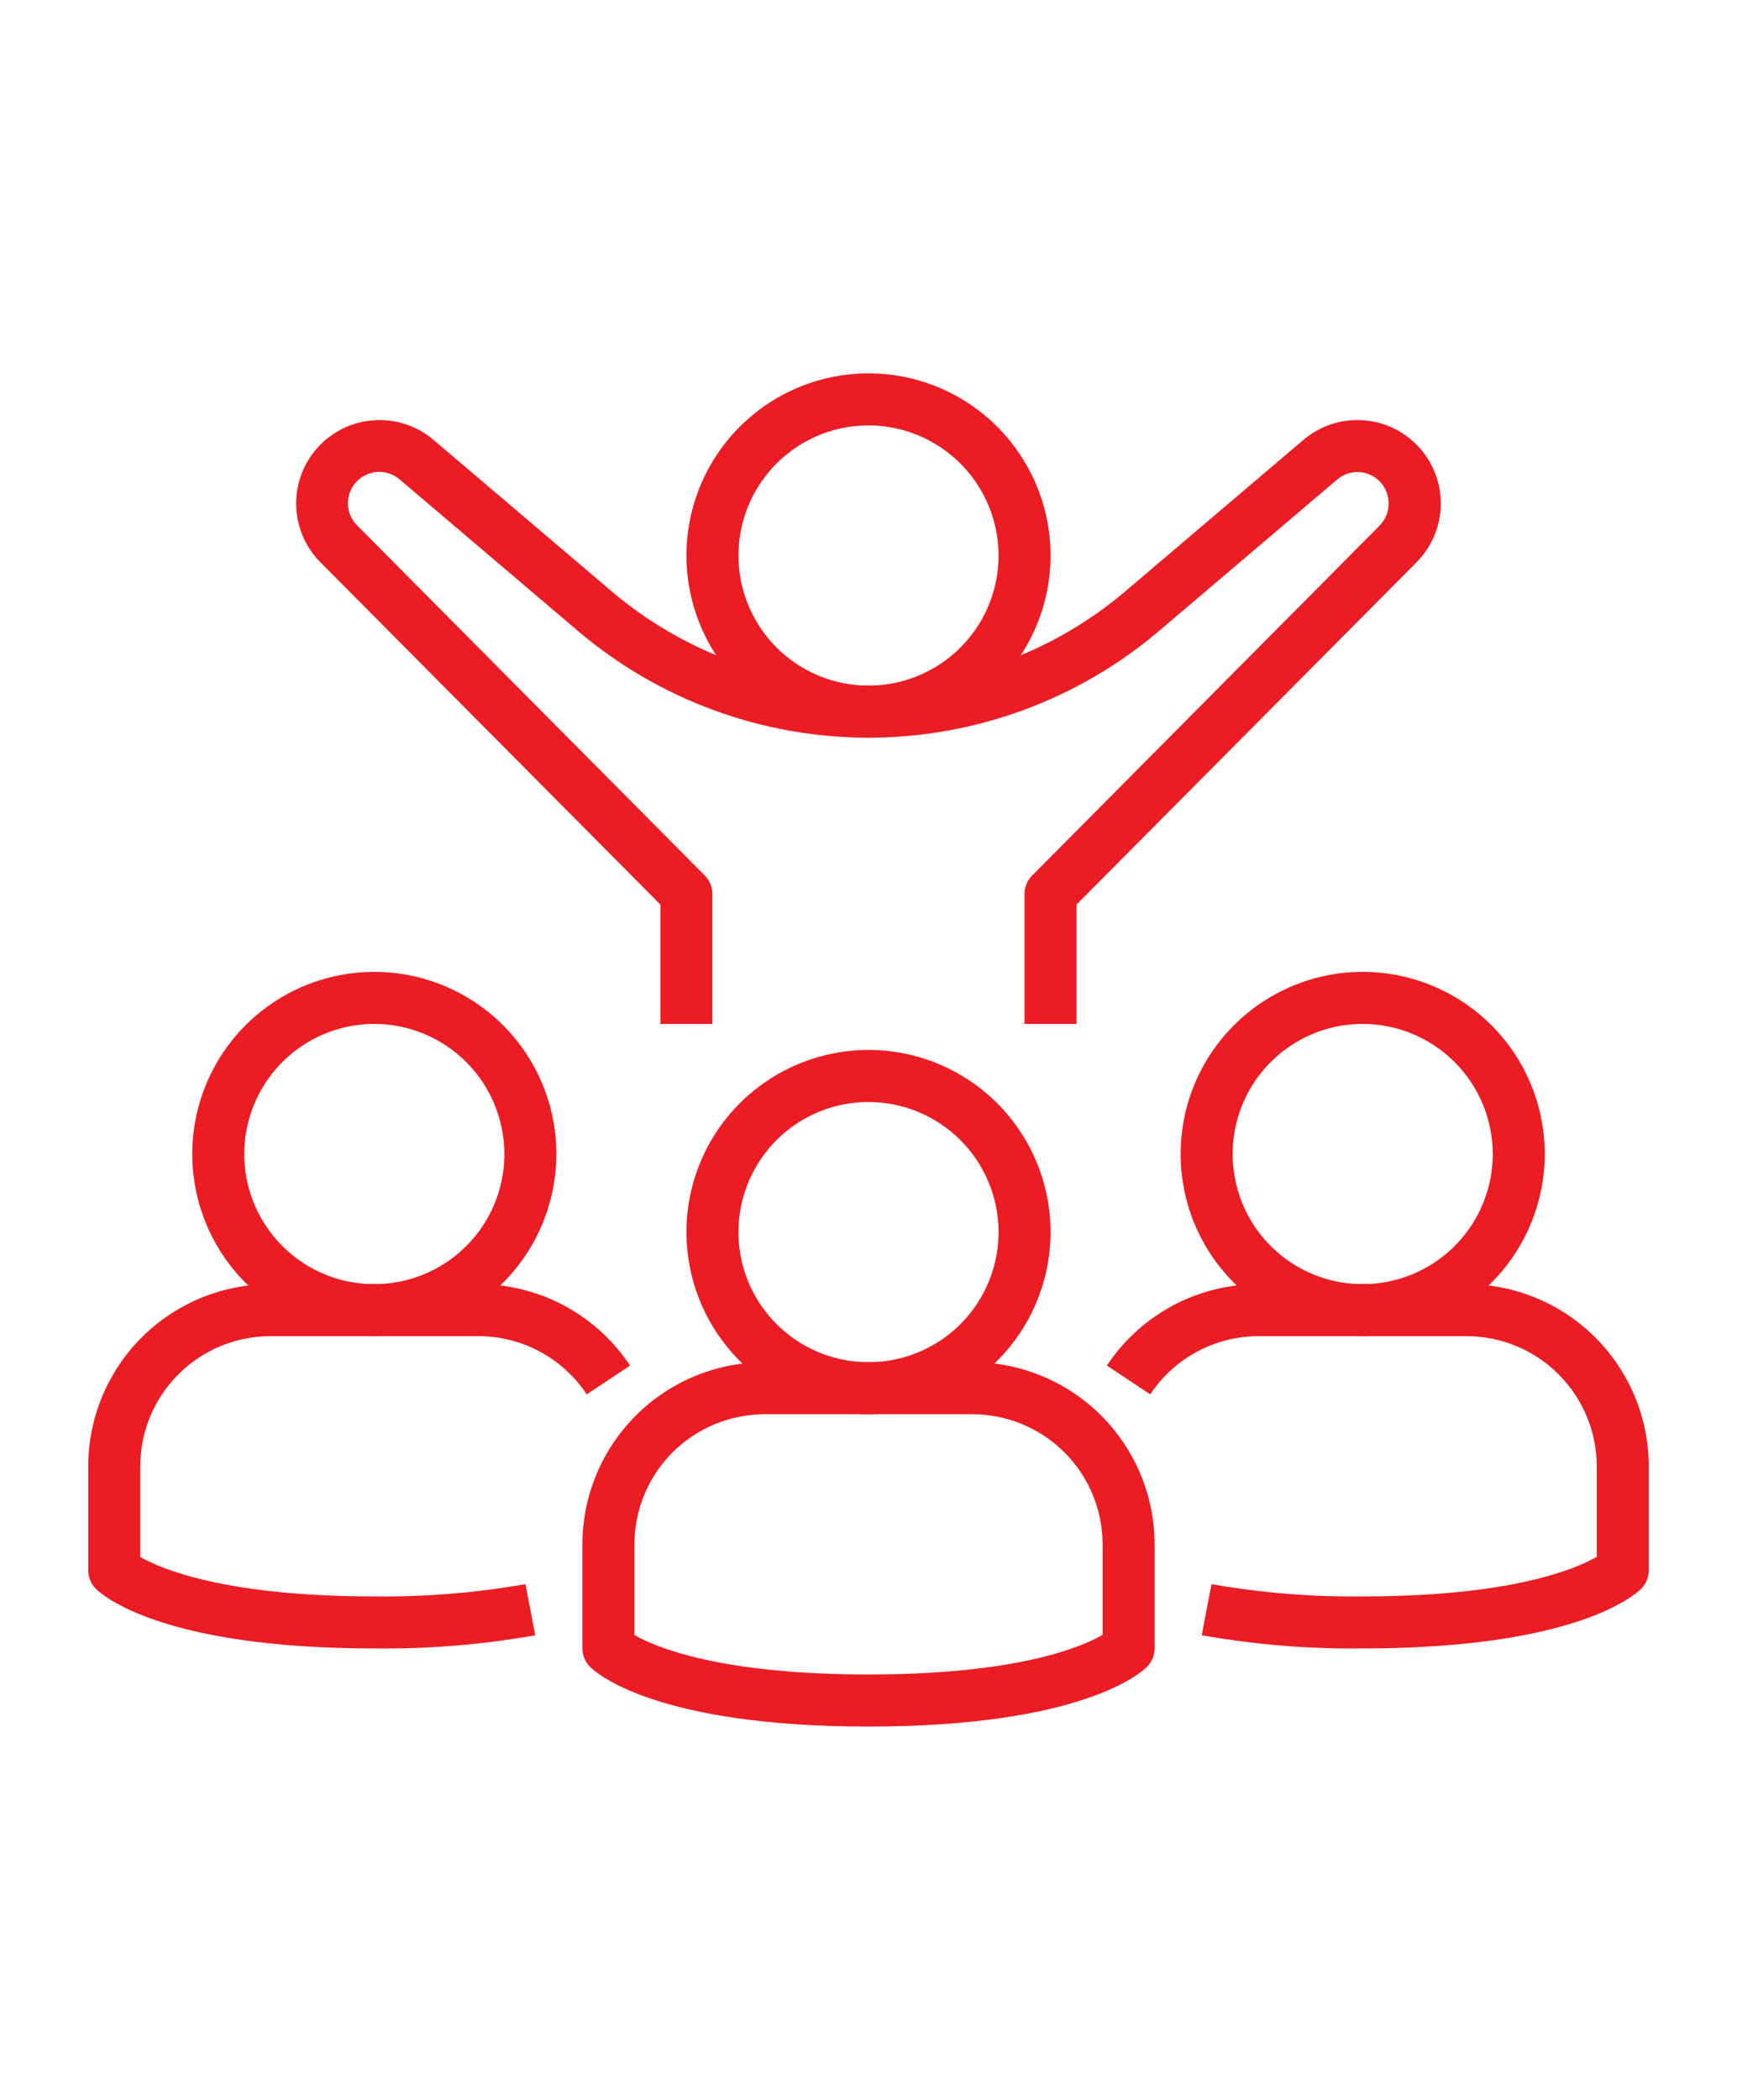 <svg width="48" height="58" viewBox="0 0 48 58" fill="none" xmlns="http://www.w3.org/2000/svg">
<path d="M24 20.375C23.005 20.375 22.032 20.08 21.205 19.527C20.377 18.974 19.733 18.189 19.352 17.269C18.971 16.35 18.871 15.338 19.065 14.362C19.26 13.386 19.739 12.49 20.442 11.786C21.146 11.082 22.043 10.603 23.018 10.409C23.994 10.215 25.006 10.315 25.925 10.695C26.845 11.076 27.631 11.721 28.183 12.549C28.736 13.376 29.031 14.349 29.031 15.344C29.03 16.678 28.499 17.956 27.556 18.9C26.613 19.843 25.334 20.373 24 20.375ZM24 11.75C23.289 11.75 22.594 11.961 22.003 12.356C21.412 12.751 20.952 13.312 20.68 13.969C20.408 14.625 20.337 15.348 20.475 16.045C20.614 16.742 20.956 17.382 21.459 17.885C21.961 18.387 22.602 18.73 23.299 18.868C23.996 19.007 24.719 18.936 25.375 18.664C26.032 18.392 26.593 17.931 26.988 17.34C27.383 16.749 27.594 16.055 27.594 15.344C27.593 14.391 27.214 13.478 26.54 12.804C25.866 12.13 24.953 11.751 24 11.75Z" fill="#EC1C24"/>
<path d="M29.749 28.281H28.311V24.688C28.312 24.499 28.388 24.318 28.521 24.184L38.12 14.522C38.282 14.358 38.374 14.137 38.374 13.906C38.374 13.675 38.282 13.454 38.12 13.29C37.967 13.138 37.762 13.048 37.546 13.039C37.33 13.03 37.119 13.103 36.954 13.242L32.033 17.423C29.79 19.329 26.942 20.375 23.999 20.375C21.056 20.375 18.208 19.329 15.965 17.423L11.044 13.242C10.873 13.096 10.652 13.021 10.427 13.035C10.203 13.049 9.992 13.15 9.84 13.317C9.689 13.483 9.608 13.702 9.615 13.927C9.622 14.152 9.717 14.366 9.878 14.522L19.477 24.184C19.61 24.318 19.686 24.499 19.686 24.688V28.281H18.249V24.984L8.859 15.536C8.439 15.116 8.197 14.55 8.184 13.955C8.171 13.361 8.389 12.785 8.791 12.347C9.194 11.909 9.749 11.644 10.343 11.607C10.936 11.569 11.521 11.762 11.975 12.146L16.896 16.328C18.879 18.013 21.397 18.938 23.999 18.938C26.601 18.938 29.119 18.013 31.102 16.328L36.023 12.146C36.477 11.762 37.062 11.569 37.655 11.607C38.249 11.644 38.804 11.909 39.207 12.347C39.609 12.785 39.827 13.361 39.814 13.955C39.801 14.55 39.559 15.116 39.139 15.536L29.749 24.984V28.281Z" fill="#EC1C24"/>
<path d="M24 47.688C18.122 47.688 16.473 46.208 16.304 46.039C16.169 45.905 16.094 45.722 16.094 45.531V42.656C16.095 41.322 16.626 40.044 17.569 39.1C18.512 38.157 19.791 37.627 21.125 37.625H26.875C28.209 37.627 29.488 38.157 30.431 39.1C31.374 40.044 31.905 41.322 31.906 42.656V45.531C31.906 45.722 31.831 45.905 31.696 46.039C31.527 46.208 29.878 47.688 24 47.688ZM17.531 45.161C18.09 45.482 19.859 46.25 24 46.25C28.123 46.25 29.894 45.488 30.469 45.157V42.656C30.468 41.703 30.089 40.79 29.415 40.116C28.741 39.443 27.828 39.064 26.875 39.062H21.125C20.172 39.064 19.259 39.443 18.585 40.116C17.911 40.79 17.532 41.703 17.531 42.656V45.161Z" fill="#EC1C24"/>
<path d="M24 39.062C23.005 39.062 22.032 38.767 21.205 38.215C20.377 37.662 19.733 36.876 19.352 35.957C18.971 35.037 18.871 34.026 19.065 33.05C19.26 32.074 19.739 31.177 20.442 30.474C21.146 29.77 22.043 29.291 23.018 29.097C23.994 28.902 25.006 29.002 25.925 29.383C26.845 29.764 27.631 30.409 28.183 31.236C28.736 32.063 29.031 33.036 29.031 34.031C29.03 35.365 28.499 36.644 27.556 37.587C26.613 38.53 25.334 39.061 24 39.062ZM24 30.438C23.289 30.438 22.594 30.648 22.003 31.043C21.412 31.438 20.952 31.999 20.68 32.656C20.408 33.313 20.337 34.035 20.475 34.732C20.614 35.429 20.956 36.07 21.459 36.572C21.961 37.075 22.602 37.417 23.299 37.556C23.996 37.695 24.719 37.623 25.375 37.351C26.032 37.079 26.593 36.619 26.988 36.028C27.383 35.437 27.594 34.742 27.594 34.031C27.593 33.078 27.214 32.165 26.54 31.491C25.866 30.818 24.953 30.439 24 30.438Z" fill="#EC1C24"/>
<path d="M37.655 45.531C36.165 45.549 34.676 45.427 33.208 45.167L33.478 43.755C34.857 43.997 36.255 44.111 37.655 44.094C41.778 44.094 43.549 43.332 44.124 43.001V40.5C44.123 39.547 43.744 38.634 43.07 37.96C42.397 37.286 41.483 36.907 40.53 36.906H34.78C34.187 36.906 33.603 37.052 33.081 37.333C32.558 37.613 32.113 38.019 31.785 38.513L30.588 37.718C31.046 37.026 31.669 36.458 32.401 36.065C33.133 35.673 33.95 35.468 34.78 35.469H40.53C41.864 35.47 43.143 36.001 44.086 36.944C45.029 37.887 45.56 39.166 45.562 40.5V43.375C45.562 43.566 45.486 43.748 45.351 43.883C45.183 44.052 43.533 45.531 37.655 45.531Z" fill="#EC1C24"/>
<path d="M37.656 36.906C36.661 36.906 35.688 36.611 34.861 36.058C34.034 35.505 33.389 34.72 33.008 33.8C32.627 32.881 32.528 31.869 32.722 30.893C32.916 29.918 33.395 29.021 34.099 28.317C34.802 27.614 35.699 27.135 36.675 26.94C37.651 26.746 38.662 26.846 39.582 27.227C40.501 27.608 41.287 28.252 41.84 29.08C42.392 29.907 42.688 30.88 42.688 31.875C42.686 33.209 42.155 34.488 41.212 35.431C40.269 36.374 38.99 36.905 37.656 36.906ZM37.656 28.281C36.946 28.281 36.251 28.492 35.66 28.887C35.069 29.282 34.608 29.843 34.336 30.5C34.064 31.156 33.993 31.879 34.132 32.576C34.27 33.273 34.612 33.914 35.115 34.416C35.618 34.919 36.258 35.261 36.955 35.4C37.652 35.538 38.375 35.467 39.032 35.195C39.688 34.923 40.249 34.463 40.644 33.872C41.039 33.281 41.25 32.586 41.25 31.875C41.249 30.922 40.87 30.009 40.196 29.335C39.522 28.661 38.609 28.282 37.656 28.281Z" fill="#EC1C24"/>
<path d="M10.344 45.531C4.466 45.531 2.816 44.052 2.648 43.883C2.513 43.748 2.438 43.566 2.438 43.375V40.5C2.439 39.166 2.97 37.887 3.913 36.944C4.856 36.001 6.135 35.47 7.469 35.469H13.219C14.049 35.468 14.867 35.673 15.598 36.065C16.33 36.458 16.953 37.026 17.411 37.718L16.214 38.513C15.886 38.019 15.441 37.613 14.919 37.333C14.396 37.052 13.812 36.906 13.219 36.906H7.469C6.516 36.907 5.603 37.286 4.929 37.96C4.255 38.634 3.876 39.547 3.875 40.5V43.005C4.433 43.325 6.202 44.094 10.344 44.094C11.744 44.111 13.142 43.997 14.521 43.755L14.791 45.167C13.323 45.427 11.834 45.549 10.344 45.531Z" fill="#EC1C24"/>
<path d="M10.344 36.906C9.349 36.906 8.376 36.611 7.549 36.058C6.721 35.505 6.076 34.72 5.695 33.8C5.315 32.881 5.215 31.869 5.409 30.893C5.603 29.918 6.082 29.021 6.786 28.317C7.49 27.614 8.386 27.135 9.362 26.94C10.338 26.746 11.35 26.846 12.269 27.227C13.188 27.608 13.974 28.252 14.527 29.08C15.08 29.907 15.375 30.88 15.375 31.875C15.373 33.209 14.843 34.488 13.9 35.431C12.957 36.374 11.678 36.905 10.344 36.906ZM10.344 28.281C9.633 28.281 8.938 28.492 8.347 28.887C7.756 29.282 7.296 29.843 7.024 30.5C6.752 31.156 6.68 31.879 6.819 32.576C6.958 33.273 7.3 33.914 7.803 34.416C8.305 34.919 8.946 35.261 9.643 35.4C10.34 35.538 11.062 35.467 11.719 35.195C12.376 34.923 12.937 34.463 13.332 33.872C13.727 33.281 13.938 32.586 13.938 31.875C13.936 30.922 13.557 30.009 12.884 29.335C12.21 28.661 11.296 28.282 10.344 28.281Z" fill="#EC1C24"/>
</svg>
